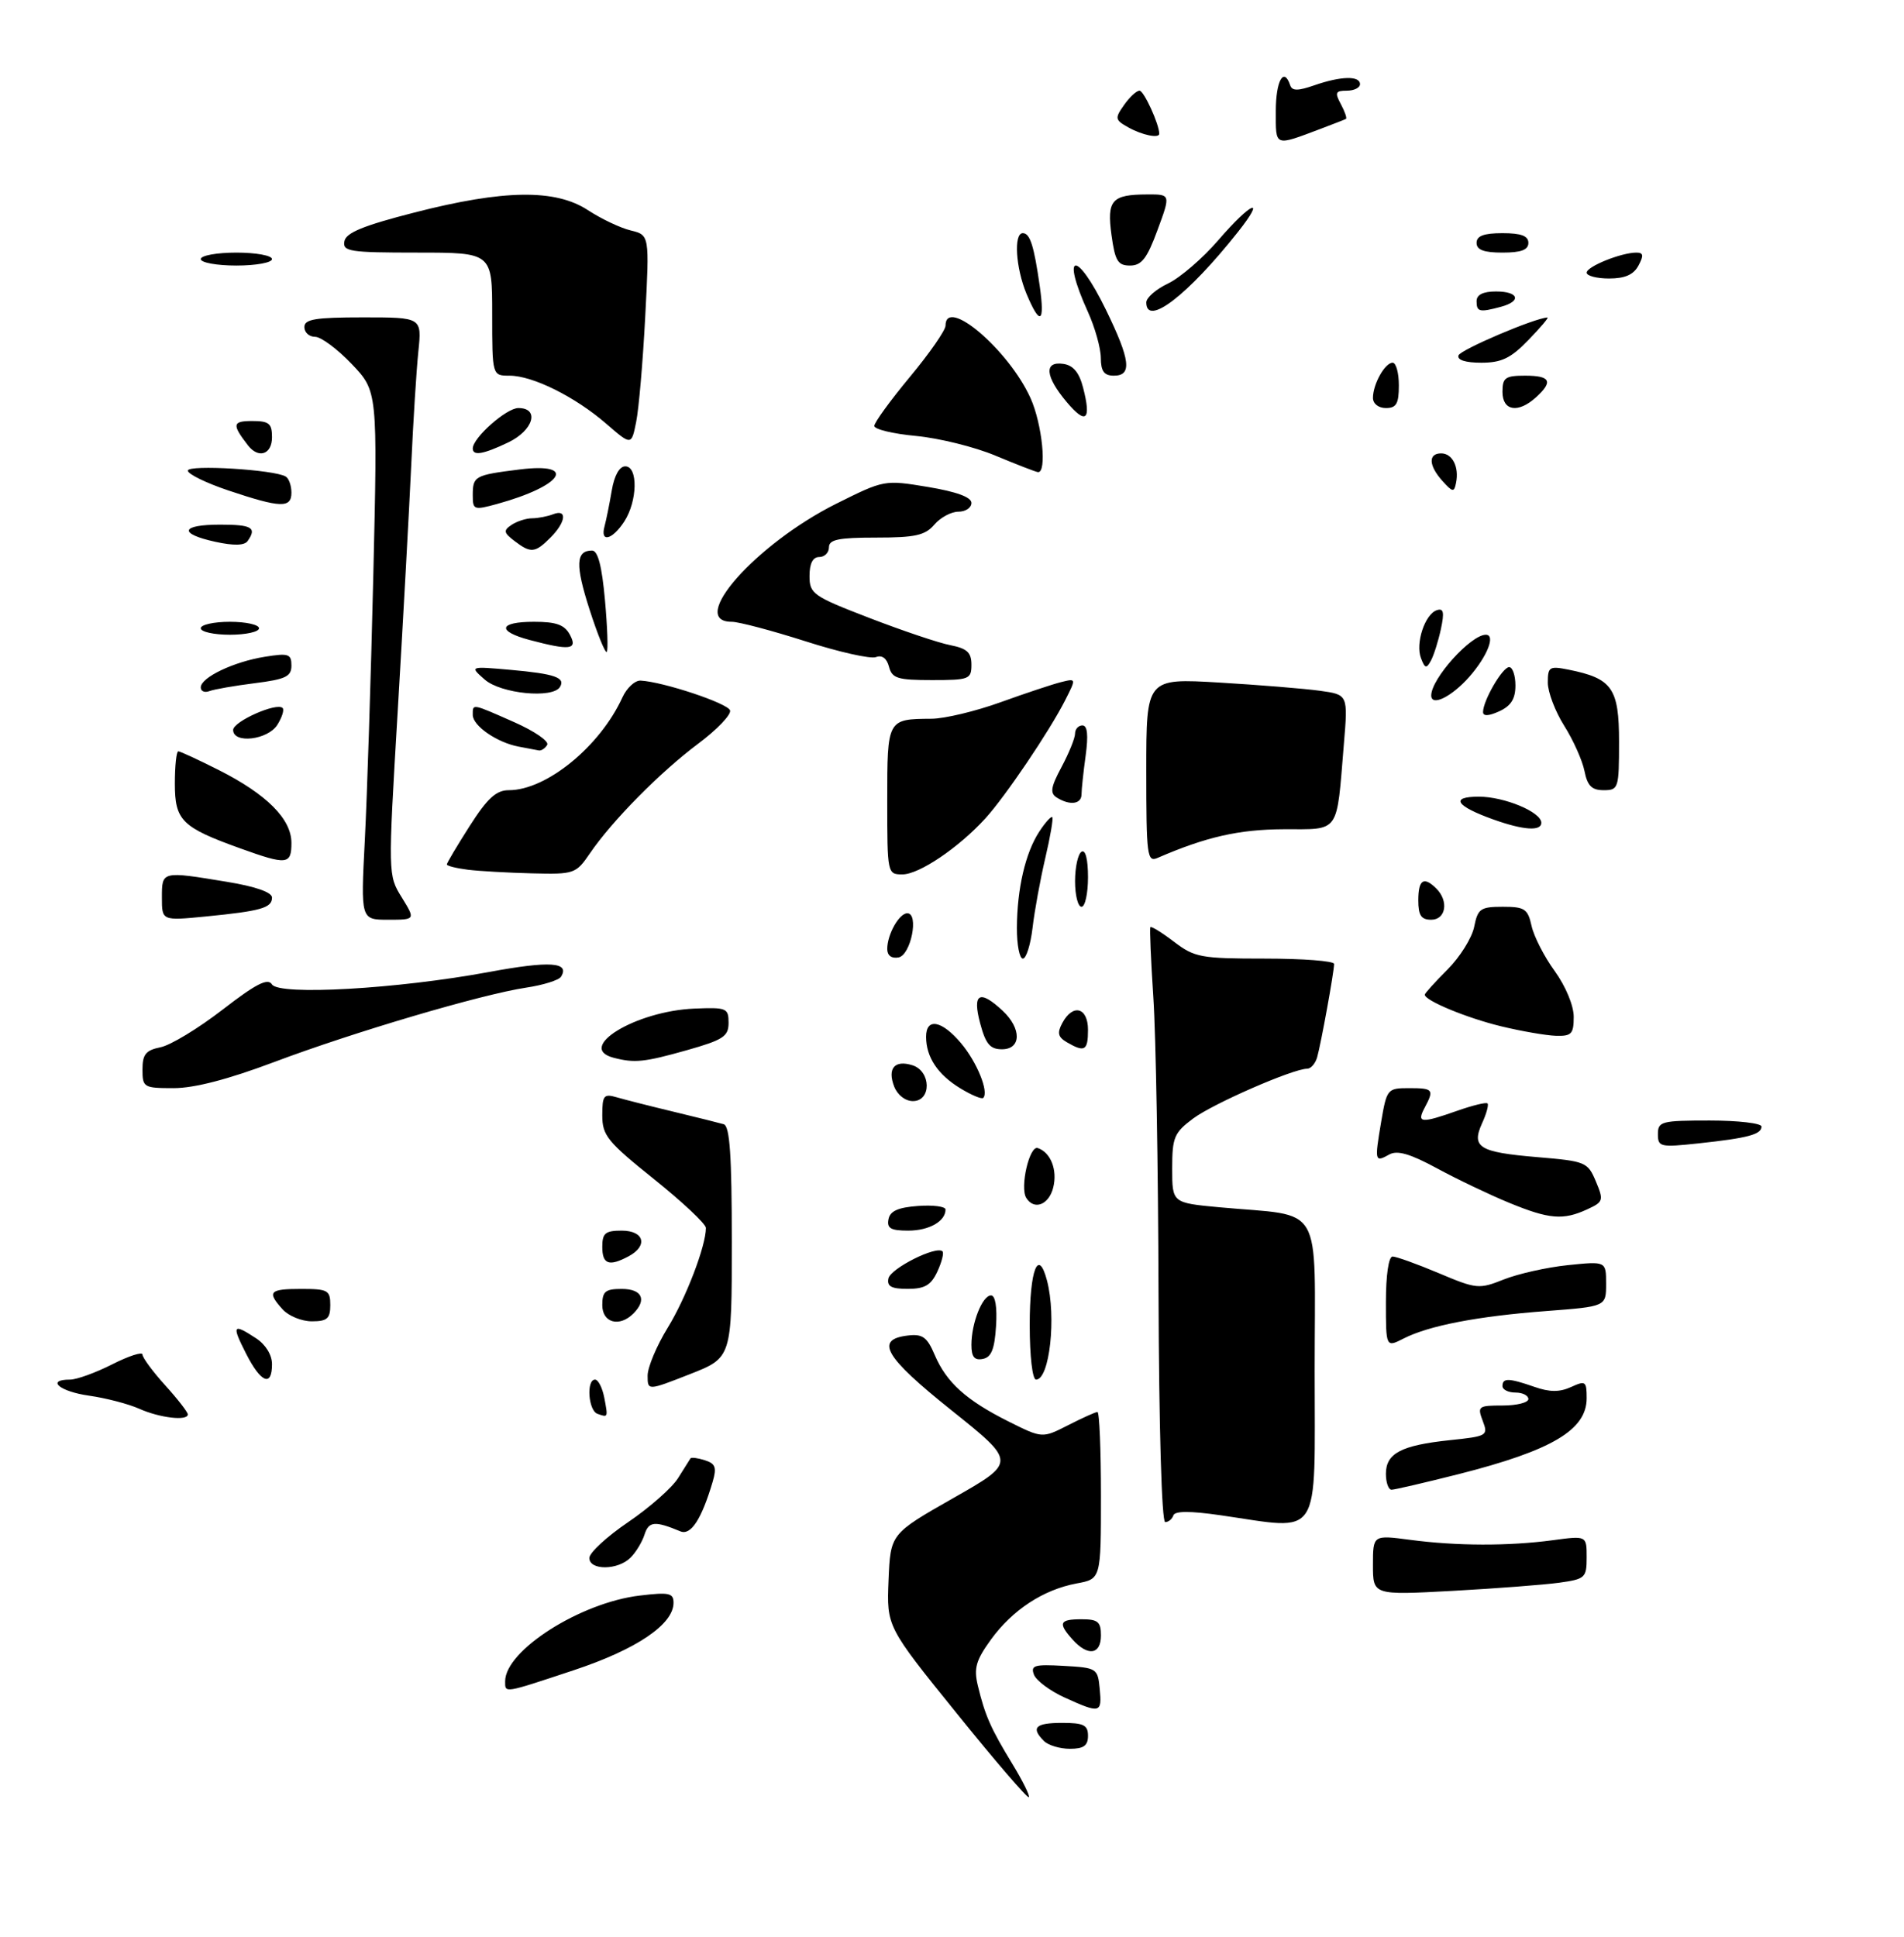 <?xml version="1.0" encoding="UTF-8" standalone="no"?>
<!DOCTYPE svg PUBLIC "-//W3C//DTD SVG 1.1//EN" "http://www.w3.org/Graphics/SVG/1.1/DTD/svg11.dtd" >
<svg xmlns="http://www.w3.org/2000/svg" xmlns:xlink="http://www.w3.org/1999/xlink" version="1.1" viewBox="0 0 294 299">
 <g >
 <path fill="currentColor"
d=" M 147.70 264.49 C 136.91 251.14 136.91 251.14 137.20 243.97 C 137.50 236.81 137.50 236.81 147.22 231.28 C 156.94 225.75 156.94 225.75 146.92 217.74 C 136.56 209.46 135.01 206.79 140.22 206.19 C 142.46 205.93 143.16 206.44 144.33 209.19 C 146.14 213.44 149.21 216.20 155.72 219.46 C 160.94 222.07 160.94 222.07 164.93 220.04 C 167.12 218.92 169.16 218.00 169.46 218.00 C 169.76 218.00 170.00 223.80 170.00 230.89 C 170.00 243.78 170.00 243.78 166.25 244.47 C 161.10 245.43 156.34 248.55 153.01 253.14 C 150.69 256.35 150.34 257.56 150.99 260.25 C 152.10 264.86 152.98 266.85 156.30 272.30 C 157.91 274.94 159.06 277.27 158.86 277.47 C 158.65 277.68 153.63 271.84 147.70 264.49 Z  M 161.20 268.80 C 159.13 266.73 159.87 266.00 164.00 266.00 C 167.33 266.00 168.00 266.33 168.00 268.00 C 168.00 269.52 167.33 270.00 165.20 270.00 C 163.66 270.00 161.86 269.46 161.20 268.80 Z  M 164.40 262.09 C 162.15 261.07 160.02 259.48 159.66 258.57 C 159.11 257.12 159.71 256.94 164.26 257.20 C 169.37 257.49 169.51 257.58 169.81 260.75 C 170.18 264.51 169.89 264.59 164.40 262.09 Z  M 78.00 259.58 C 78.00 254.82 89.62 247.42 98.81 246.34 C 103.31 245.80 104.00 245.95 104.00 247.46 C 104.00 250.79 98.29 254.65 88.62 257.86 C 77.67 261.49 78.00 261.44 78.00 259.58 Z  M 165.65 253.17 C 163.32 250.59 163.57 250.00 167.00 250.00 C 169.53 250.00 170.00 250.39 170.00 252.50 C 170.00 255.46 168.00 255.77 165.65 253.17 Z  M 212.00 241.63 C 212.00 236.98 212.00 236.98 217.75 237.74 C 224.93 238.69 232.93 238.71 239.75 237.80 C 245.00 237.09 245.00 237.09 245.00 240.43 C 245.00 243.60 244.78 243.80 240.75 244.36 C 238.41 244.68 230.99 245.25 224.25 245.62 C 212.00 246.28 212.00 246.28 212.00 241.63 Z  M 91.00 240.54 C 91.00 239.73 93.70 237.24 97.00 235.00 C 100.30 232.76 103.77 229.70 104.70 228.21 C 105.63 226.72 106.50 225.35 106.62 225.16 C 106.75 224.97 107.75 225.10 108.84 225.45 C 110.48 225.97 110.69 226.57 110.04 228.79 C 108.33 234.56 106.68 237.09 105.07 236.43 C 101.13 234.79 100.18 234.87 99.53 236.90 C 99.17 238.05 98.19 239.67 97.36 240.49 C 95.41 242.45 91.00 242.48 91.00 240.54 Z  M 178.89 199.75 C 178.84 180.36 178.48 159.78 178.09 154.00 C 177.71 148.22 177.50 143.34 177.63 143.15 C 177.76 142.96 179.40 143.97 181.28 145.40 C 184.46 147.82 185.41 148.00 195.34 148.00 C 201.20 148.00 206.00 148.37 206.00 148.82 C 206.00 150.04 203.96 161.24 203.38 163.25 C 203.10 164.21 202.41 165.00 201.85 165.00 C 199.67 165.00 187.32 170.39 184.25 172.68 C 181.30 174.88 181.00 175.59 181.00 180.41 C 181.00 185.71 181.00 185.71 188.25 186.39 C 204.62 187.90 203.00 185.14 203.00 211.63 C 203.00 238.11 204.23 236.22 188.51 233.95 C 183.73 233.26 181.41 233.27 181.18 233.97 C 180.99 234.54 180.42 235.00 179.92 235.00 C 179.38 235.00 178.96 220.37 178.89 199.75 Z  M 214.00 227.54 C 214.00 224.38 216.37 223.14 223.88 222.35 C 229.65 221.75 229.82 221.65 228.95 219.37 C 228.10 217.12 228.26 217.00 232.02 217.00 C 234.21 217.00 236.00 216.55 236.00 216.00 C 236.00 215.45 235.10 215.00 234.00 215.00 C 232.90 215.00 232.00 214.55 232.00 214.00 C 232.00 212.72 232.96 212.74 236.93 214.12 C 239.29 214.95 240.81 214.95 242.58 214.15 C 244.83 213.12 245.00 213.24 245.00 215.87 C 245.00 220.76 239.66 223.93 225.25 227.59 C 220.02 228.91 215.35 230.00 214.87 230.00 C 214.39 230.00 214.00 228.89 214.00 227.54 Z  M 21.50 217.50 C 19.85 216.76 16.36 215.85 13.75 215.48 C 9.20 214.84 7.03 213.00 10.83 213.00 C 11.84 213.00 14.76 211.94 17.33 210.64 C 19.90 209.34 22.00 208.66 22.00 209.13 C 22.00 209.61 23.57 211.74 25.50 213.87 C 27.43 216.00 29.00 218.03 29.00 218.37 C 29.00 219.42 24.68 218.92 21.50 217.50 Z  M 92.25 218.28 C 90.84 217.78 90.51 213.00 91.88 213.00 C 92.37 213.00 93.00 214.24 93.30 215.75 C 93.90 218.90 93.91 218.87 92.25 218.28 Z  M 100.00 212.38 C 100.00 211.09 101.40 207.76 103.11 204.98 C 105.93 200.39 109.00 192.37 109.00 189.58 C 109.00 188.97 105.40 185.59 101.00 182.06 C 93.79 176.28 93.00 175.30 93.00 172.21 C 93.00 169.11 93.23 168.83 95.25 169.42 C 96.49 169.78 100.42 170.78 104.00 171.64 C 107.58 172.50 111.06 173.37 111.75 173.57 C 112.69 173.85 113.00 178.37 113.00 191.78 C 113.00 209.62 113.00 209.62 106.50 212.17 C 100.00 214.72 100.00 214.72 100.00 212.38 Z  M 38.00 209.00 C 35.74 204.56 35.94 204.26 39.54 206.62 C 41.01 207.58 42.00 209.18 42.00 210.62 C 42.00 214.19 40.29 213.50 38.00 209.00 Z  M 159.00 204.56 C 159.00 196.02 160.33 192.59 161.67 197.71 C 163.14 203.33 162.07 213.00 159.98 213.00 C 159.42 213.00 159.00 209.41 159.00 204.56 Z  M 150.00 207.64 C 150.00 204.27 151.69 200.00 153.03 200.00 C 153.69 200.00 153.99 201.83 153.80 204.74 C 153.58 208.31 153.07 209.56 151.75 209.81 C 150.46 210.06 150.00 209.49 150.00 207.64 Z  M 214.00 201.03 C 214.00 196.87 214.42 194.00 215.03 194.00 C 215.60 194.00 218.80 195.15 222.15 196.56 C 228.00 199.03 228.38 199.06 232.20 197.54 C 234.38 196.67 238.82 195.67 242.08 195.33 C 248.00 194.72 248.00 194.72 248.00 198.21 C 248.00 201.71 248.00 201.71 238.82 202.41 C 228.18 203.21 220.65 204.66 216.75 206.65 C 214.00 208.05 214.00 208.05 214.00 201.03 Z  M 43.65 202.17 C 41.18 199.44 41.57 199.00 46.50 199.00 C 50.63 199.00 51.00 199.20 51.00 201.50 C 51.00 203.58 50.52 204.00 48.15 204.00 C 46.59 204.00 44.57 203.18 43.65 202.17 Z  M 93.00 201.50 C 93.00 199.39 93.47 199.00 96.00 199.00 C 99.15 199.00 99.93 200.67 97.80 202.80 C 95.65 204.95 93.00 204.24 93.00 201.50 Z  M 137.18 197.39 C 137.49 195.84 144.61 192.27 145.53 193.20 C 145.78 193.44 145.42 194.85 144.74 196.32 C 143.76 198.42 142.80 198.99 140.18 198.99 C 137.65 199.00 136.93 198.61 137.18 197.39 Z  M 93.00 192.50 C 93.00 190.39 93.47 190.00 96.00 190.00 C 99.47 190.00 100.10 192.34 97.07 193.96 C 94.04 195.58 93.00 195.21 93.00 192.50 Z  M 137.19 188.25 C 137.43 186.97 138.66 186.42 141.76 186.19 C 144.09 186.02 146.00 186.27 146.00 186.74 C 146.00 188.56 143.46 190.00 140.23 190.00 C 137.55 190.00 136.92 189.64 137.19 188.25 Z  M 233.00 185.69 C 229.97 184.44 224.96 182.05 221.85 180.36 C 217.73 178.13 215.75 177.56 214.53 178.24 C 212.28 179.50 212.24 179.31 213.26 173.25 C 214.13 168.11 214.23 168.00 217.58 168.00 C 221.32 168.00 221.49 168.21 219.96 171.07 C 218.72 173.40 219.45 173.46 225.03 171.49 C 227.39 170.66 229.48 170.15 229.69 170.36 C 229.90 170.57 229.53 171.94 228.86 173.40 C 227.16 177.14 228.37 177.89 237.35 178.65 C 244.85 179.28 245.16 179.41 246.42 182.40 C 247.65 185.33 247.57 185.57 245.11 186.70 C 241.38 188.43 239.22 188.25 233.00 185.69 Z  M 158.46 184.94 C 157.46 183.31 158.96 176.82 160.24 177.25 C 162.24 177.91 163.31 180.63 162.63 183.35 C 161.96 186.03 159.67 186.90 158.46 184.94 Z  M 256.00 175.10 C 256.00 173.14 256.54 173.00 264.00 173.00 C 268.40 173.00 272.00 173.42 272.00 173.93 C 272.00 175.15 269.89 175.71 262.25 176.53 C 256.36 177.16 256.00 177.08 256.00 175.10 Z  M 138.07 167.75 C 136.99 164.94 138.15 163.60 140.90 164.47 C 143.79 165.39 143.85 170.00 140.97 170.00 C 139.78 170.00 138.58 169.06 138.07 167.75 Z  M 148.27 168.02 C 144.79 165.90 143.00 163.20 143.00 160.07 C 143.00 157.08 145.43 157.53 148.41 161.08 C 150.86 163.99 152.73 168.60 151.82 169.51 C 151.59 169.74 149.99 169.07 148.27 168.02 Z  M 22.00 165.12 C 22.00 162.78 22.51 162.15 24.78 161.69 C 26.31 161.39 30.62 158.78 34.36 155.89 C 39.53 151.89 41.36 150.96 41.99 151.98 C 43.07 153.73 61.37 152.69 75.50 150.07 C 84.90 148.33 88.03 148.53 86.63 150.80 C 86.29 151.33 83.88 152.09 81.26 152.48 C 74.35 153.52 54.63 159.34 42.31 163.98 C 35.24 166.64 30.01 168.00 26.82 168.00 C 22.18 168.00 22.00 167.89 22.00 165.12 Z  M 94.75 163.31 C 88.85 161.77 98.15 156.10 107.21 155.72 C 112.19 155.51 112.50 155.64 112.50 157.91 C 112.50 160.02 111.69 160.55 106.00 162.16 C 99.47 164.00 97.98 164.15 94.75 163.31 Z  M 151.35 158.00 C 150.11 153.37 151.25 152.72 154.81 156.04 C 157.77 158.80 157.72 162.00 154.71 162.00 C 152.88 162.00 152.20 161.19 151.35 158.00 Z  M 164.74 160.92 C 163.36 160.11 163.21 159.48 164.03 157.95 C 165.66 154.90 168.00 155.52 168.00 159.00 C 168.00 162.22 167.49 162.52 164.74 160.92 Z  M 231.74 158.44 C 226.47 157.16 220.00 154.48 220.00 153.57 C 220.00 153.37 221.58 151.62 223.51 149.69 C 225.43 147.77 227.29 144.80 227.63 143.09 C 228.19 140.29 228.60 140.00 232.05 140.00 C 235.43 140.00 235.91 140.32 236.49 142.94 C 236.84 144.56 238.45 147.71 240.07 149.93 C 241.76 152.28 243.00 155.25 243.00 156.99 C 243.00 159.63 242.66 159.99 240.25 159.92 C 238.74 159.87 234.91 159.21 231.74 158.44 Z  M 137.00 146.51 C 137.00 144.27 138.84 141.00 140.10 141.00 C 141.93 141.00 140.66 147.45 138.75 147.82 C 137.66 148.02 137.00 147.53 137.00 146.51 Z  M 157.02 143.25 C 157.05 137.19 158.34 131.65 160.48 128.39 C 161.40 126.98 162.31 125.98 162.49 126.16 C 162.66 126.35 162.18 129.20 161.40 132.50 C 160.63 135.80 159.74 140.64 159.44 143.25 C 159.13 145.86 158.46 148.00 157.94 148.00 C 157.42 148.00 157.01 145.86 157.02 143.25 Z  M 25.00 138.58 C 25.00 134.47 24.95 134.48 35.06 136.15 C 39.45 136.87 42.00 137.76 42.00 138.58 C 42.00 140.18 40.29 140.66 31.75 141.50 C 25.00 142.16 25.00 142.16 25.00 138.58 Z  M 56.33 129.75 C 56.68 123.01 57.27 104.65 57.64 88.95 C 58.31 60.41 58.31 60.41 54.31 56.20 C 52.11 53.89 49.56 52.00 48.65 52.00 C 47.74 52.00 47.00 51.33 47.00 50.50 C 47.00 49.28 48.67 49.00 56.07 49.00 C 65.14 49.00 65.14 49.00 64.60 54.25 C 64.30 57.14 63.80 65.12 63.49 72.00 C 63.17 78.88 62.24 95.89 61.41 109.81 C 59.91 135.12 59.91 135.12 62.04 138.56 C 64.16 142.00 64.16 142.00 59.93 142.00 C 55.70 142.00 55.70 142.00 56.33 129.75 Z  M 219.00 139.00 C 219.00 135.80 219.85 135.25 221.80 137.20 C 223.73 139.13 223.26 142.00 221.00 142.00 C 219.44 142.00 219.00 141.33 219.00 139.00 Z  M 166.00 136.06 C 166.00 133.89 166.45 131.84 167.00 131.50 C 167.61 131.12 168.00 132.66 168.00 135.44 C 168.00 137.95 167.55 140.00 167.00 140.00 C 166.45 140.00 166.00 138.23 166.00 136.06 Z  M 72.25 134.28 C 70.46 134.05 69.00 133.69 69.00 133.46 C 69.00 133.23 70.59 130.56 72.53 127.52 C 75.27 123.23 76.62 122.00 78.57 122.00 C 84.38 122.00 92.65 115.24 96.10 107.69 C 96.77 106.21 98.04 105.04 98.91 105.08 C 102.39 105.26 112.37 108.57 112.73 109.68 C 112.94 110.32 110.73 112.64 107.81 114.82 C 101.95 119.20 94.52 126.72 91.09 131.75 C 88.93 134.91 88.67 135.00 82.18 134.84 C 78.51 134.75 74.04 134.50 72.25 134.28 Z  M 137.00 123.61 C 137.00 111.00 136.99 111.02 143.83 110.97 C 145.85 110.96 150.65 109.81 154.50 108.42 C 158.35 107.03 162.56 105.63 163.85 105.31 C 166.19 104.73 166.19 104.73 164.47 108.12 C 162.05 112.89 155.24 122.97 152.13 126.38 C 148.00 130.90 141.92 135.00 139.35 135.00 C 137.02 135.00 137.00 134.90 137.00 123.61 Z  M 37.12 130.99 C 28.06 127.73 27.00 126.68 27.00 120.98 C 27.00 118.24 27.24 116.00 27.53 116.00 C 27.82 116.00 30.63 117.30 33.78 118.89 C 41.19 122.63 45.00 126.45 45.00 130.14 C 45.00 133.51 44.31 133.58 37.12 130.99 Z  M 177.00 118.96 C 177.00 104.72 177.00 104.72 188.25 105.38 C 194.44 105.75 201.45 106.32 203.82 106.65 C 208.15 107.25 208.15 107.25 207.51 114.87 C 206.35 128.92 207.00 128.00 198.17 128.03 C 191.28 128.06 186.21 129.22 178.75 132.45 C 177.13 133.16 177.00 132.16 177.00 118.96 Z  M 230.62 126.53 C 224.79 124.45 223.85 123.00 228.35 123.00 C 232.30 123.00 238.00 125.38 238.00 127.03 C 238.00 128.36 235.24 128.18 230.62 126.53 Z  M 163.17 123.13 C 162.10 122.45 162.25 121.53 163.92 118.41 C 165.06 116.27 166.00 113.96 166.00 113.26 C 166.00 112.57 166.51 112.00 167.14 112.00 C 167.91 112.00 168.07 113.47 167.64 116.64 C 167.29 119.19 167.00 121.89 167.00 122.64 C 167.00 124.17 165.18 124.40 163.17 123.13 Z  M 244.66 119.03 C 244.33 117.39 242.92 114.25 241.53 112.05 C 240.14 109.84 239.00 106.85 239.00 105.39 C 239.00 102.95 239.25 102.80 242.20 103.39 C 248.94 104.74 250.00 106.25 250.00 114.52 C 250.00 121.73 249.91 122.00 247.62 122.00 C 245.79 122.00 245.11 121.32 244.66 119.03 Z  M 80.07 115.27 C 76.74 114.64 73.00 112.06 73.00 110.38 C 73.00 108.61 72.78 108.57 79.43 111.51 C 82.55 112.89 84.83 114.47 84.49 115.01 C 84.16 115.55 83.57 115.94 83.19 115.86 C 82.81 115.79 81.41 115.52 80.07 115.27 Z  M 36.00 112.70 C 36.00 111.39 42.73 108.40 43.64 109.31 C 43.92 109.58 43.55 110.75 42.83 111.90 C 41.36 114.25 36.00 114.87 36.00 112.70 Z  M 229.00 109.93 C 229.00 108.17 232.00 103.00 233.03 103.00 C 233.56 103.00 234.00 104.28 234.00 105.84 C 234.00 107.90 233.31 108.99 231.50 109.82 C 229.86 110.57 229.00 110.60 229.00 109.93 Z  M 221.00 107.37 C 221.00 104.78 227.11 98.00 229.43 98.00 C 230.97 98.00 229.67 101.31 226.90 104.47 C 224.15 107.59 221.00 109.14 221.00 107.37 Z  M 31.00 106.13 C 31.00 104.60 36.07 102.17 40.90 101.40 C 44.56 100.81 45.00 100.96 45.00 102.76 C 45.00 104.45 44.11 104.88 39.34 105.48 C 36.23 105.87 33.08 106.42 32.34 106.70 C 31.60 106.98 31.00 106.73 31.00 106.13 Z  M 74.86 104.93 C 72.50 102.86 72.50 102.86 78.84 103.42 C 85.67 104.03 87.36 104.62 86.46 106.07 C 85.33 107.89 77.34 107.10 74.86 104.93 Z  M 137.27 102.94 C 136.93 101.64 136.20 101.09 135.26 101.45 C 134.44 101.77 129.55 100.67 124.38 99.01 C 119.21 97.36 114.08 96.00 112.99 96.00 C 106.07 96.00 116.71 83.98 129.11 77.78 C 136.53 74.08 136.57 74.07 143.27 75.18 C 147.71 75.92 150.00 76.76 150.00 77.65 C 150.00 78.39 149.10 79.00 147.99 79.00 C 146.88 79.00 145.21 79.90 144.27 81.00 C 142.85 82.66 141.32 83.00 135.28 83.00 C 129.48 83.00 128.00 83.30 128.00 84.50 C 128.00 85.33 127.33 86.00 126.50 86.00 C 125.51 86.00 125.00 86.99 125.00 88.92 C 125.00 91.68 125.51 92.04 134.25 95.41 C 139.34 97.37 144.96 99.27 146.75 99.61 C 149.33 100.12 150.00 100.74 150.00 102.62 C 150.00 104.87 149.65 105.00 143.91 105.00 C 138.60 105.00 137.74 104.74 137.27 102.94 Z  M 219.42 101.63 C 218.53 99.34 220.02 94.82 221.86 94.21 C 222.91 93.86 223.05 94.52 222.49 97.13 C 222.09 98.98 221.40 101.17 220.95 102.00 C 220.26 103.27 220.02 103.21 219.42 101.63 Z  M 91.03 94.10 C 88.81 87.20 88.91 85.00 91.42 85.00 C 92.32 85.00 92.94 87.38 93.41 92.61 C 93.79 96.80 93.92 100.42 93.69 100.65 C 93.46 100.87 92.26 97.93 91.03 94.10 Z  M 81.75 98.80 C 76.65 97.44 77.02 96.00 82.46 96.00 C 85.91 96.00 87.17 96.46 88.00 98.00 C 89.24 100.32 88.04 100.47 81.75 98.80 Z  M 31.00 97.00 C 31.00 96.45 33.02 96.00 35.50 96.00 C 37.98 96.00 40.00 96.45 40.00 97.00 C 40.00 97.55 37.98 98.00 35.50 98.00 C 33.02 98.00 31.00 97.55 31.00 97.00 Z  M 33.25 83.65 C 27.49 82.39 27.89 81.00 34.00 81.00 C 38.91 81.00 39.70 81.47 38.23 83.54 C 37.74 84.23 36.08 84.27 33.25 83.65 Z  M 79.44 83.52 C 77.76 82.24 77.70 81.90 79.00 81.03 C 79.83 80.48 81.25 80.02 82.17 80.02 C 83.09 80.01 84.55 79.73 85.42 79.39 C 87.63 78.54 87.39 80.61 85.00 83.00 C 82.61 85.39 81.97 85.45 79.44 83.52 Z  M 93.35 81.25 C 93.61 80.29 94.11 77.81 94.46 75.75 C 94.85 73.43 95.64 72.00 96.55 72.00 C 98.55 72.00 98.44 77.39 96.38 80.54 C 94.52 83.38 92.64 83.82 93.35 81.25 Z  M 73.00 76.48 C 73.00 73.50 73.28 73.35 80.25 72.48 C 89.28 71.36 86.87 75.03 76.75 77.81 C 73.18 78.79 73.00 78.72 73.00 76.48 Z  M 35.25 75.72 C 31.81 74.56 29.00 73.19 29.00 72.66 C 29.00 71.70 42.41 72.51 44.13 73.58 C 44.61 73.87 45.00 74.99 45.00 76.06 C 45.00 78.49 43.33 78.43 35.25 75.72 Z  M 222.75 74.28 C 220.59 71.89 220.50 70.00 222.53 70.00 C 224.27 70.00 225.33 72.09 224.83 74.55 C 224.54 76.04 224.31 76.01 222.75 74.28 Z  M 153.71 70.35 C 150.53 69.01 145.02 67.65 141.46 67.31 C 137.91 66.98 135.00 66.28 135.00 65.76 C 135.00 65.24 137.47 61.84 140.50 58.19 C 143.53 54.55 146.00 50.99 146.00 50.28 C 146.00 45.71 155.72 53.97 159.11 61.43 C 160.94 65.46 161.70 73.11 160.25 72.89 C 159.84 72.82 156.90 71.68 153.71 70.35 Z  M 38.28 68.75 C 35.79 65.53 35.88 65.00 38.94 65.00 C 41.54 65.00 42.00 65.38 42.00 67.50 C 42.00 70.17 39.92 70.87 38.28 68.75 Z  M 73.00 69.24 C 73.00 67.60 78.19 63.00 80.04 63.00 C 83.38 63.00 82.36 66.46 78.47 68.31 C 74.62 70.15 73.00 70.42 73.00 69.24 Z  M 93.61 65.42 C 88.81 61.26 82.26 58.00 78.68 58.00 C 76.00 58.00 76.00 58.00 76.00 48.50 C 76.00 39.00 76.00 39.00 64.43 39.00 C 53.95 39.00 52.88 38.83 53.18 37.25 C 53.42 35.93 56.11 34.83 64.00 32.81 C 77.78 29.27 85.76 29.16 90.77 32.44 C 92.82 33.78 95.80 35.20 97.39 35.58 C 100.29 36.29 100.29 36.29 99.63 48.89 C 99.27 55.83 98.64 63.14 98.23 65.15 C 97.50 68.79 97.50 68.79 93.61 65.42 Z  M 164.70 62.06 C 161.37 58.10 161.17 55.74 164.19 56.18 C 165.72 56.40 166.64 57.51 167.24 59.84 C 168.55 64.89 167.70 65.63 164.70 62.06 Z  M 212.00 61.43 C 212.00 59.31 213.85 56.00 215.04 56.00 C 215.57 56.00 216.00 57.58 216.00 59.50 C 216.00 62.33 215.62 63.00 214.00 63.00 C 212.85 63.00 212.00 62.33 212.00 61.43 Z  M 232.00 60.50 C 232.00 58.31 232.43 58.00 235.50 58.00 C 239.42 58.00 239.87 58.90 237.17 61.35 C 234.41 63.85 232.00 63.45 232.00 60.50 Z  M 169.98 55.25 C 169.97 53.74 169.07 50.54 167.98 48.14 C 163.74 38.81 166.23 38.52 170.76 47.81 C 174.55 55.59 174.84 58.00 172.00 58.00 C 170.49 58.00 169.99 57.33 169.98 55.25 Z  M 225.21 54.87 C 225.50 53.99 237.00 49.09 238.95 49.02 C 239.19 49.01 237.87 50.58 236.00 52.50 C 233.27 55.32 231.85 56.00 228.72 56.00 C 226.28 56.00 224.97 55.58 225.21 54.87 Z  M 158.51 45.38 C 156.83 41.34 156.50 36.00 157.93 36.00 C 159.05 36.00 159.66 37.92 160.56 44.25 C 161.36 49.92 160.59 50.34 158.51 45.38 Z  M 177.00 46.69 C 177.00 45.96 178.52 44.64 180.38 43.76 C 182.24 42.87 185.73 39.86 188.13 37.07 C 193.21 31.18 195.61 30.18 191.15 35.82 C 183.40 45.60 177.00 50.51 177.00 46.69 Z  M 228.00 46.50 C 228.00 45.50 229.00 45.00 231.00 45.00 C 234.52 45.00 234.99 46.50 231.75 47.37 C 228.44 48.26 228.00 48.15 228.00 46.50 Z  M 245.00 42.10 C 245.00 41.15 250.33 39.00 252.68 39.00 C 253.76 39.00 253.83 39.45 253.00 41.00 C 252.25 42.41 250.91 43.00 248.46 43.00 C 246.56 43.00 245.00 42.59 245.00 42.10 Z  M 31.00 40.00 C 31.00 39.45 33.48 39.00 36.50 39.00 C 39.52 39.00 42.00 39.45 42.00 40.00 C 42.00 40.55 39.52 41.00 36.50 41.00 C 33.48 41.00 31.00 40.55 31.00 40.00 Z  M 171.63 36.31 C 170.89 30.91 171.65 30.04 177.13 30.02 C 180.77 30.00 180.77 30.00 178.74 35.50 C 177.12 39.91 176.28 41.00 174.49 41.00 C 172.61 41.00 172.18 40.30 171.63 36.31 Z  M 228.00 37.50 C 228.00 36.42 229.11 36.00 232.00 36.00 C 234.89 36.00 236.00 36.42 236.00 37.50 C 236.00 38.58 234.89 39.00 232.00 39.00 C 229.11 39.00 228.00 38.58 228.00 37.50 Z  M 197.00 17.12 C 197.00 12.47 198.25 10.25 199.22 13.17 C 199.52 14.05 200.41 14.05 202.95 13.17 C 207.06 11.74 210.00 11.67 210.00 13.00 C 210.00 13.55 209.08 14.00 207.96 14.00 C 206.21 14.00 206.08 14.29 207.05 16.09 C 207.66 17.23 208.01 18.25 207.83 18.36 C 207.65 18.46 205.93 19.13 204.00 19.86 C 196.69 22.61 197.00 22.73 197.00 17.12 Z  M 174.25 19.68 C 172.16 18.52 172.11 18.28 173.56 16.22 C 174.41 15.00 175.49 14.00 175.96 14.00 C 176.63 14.00 179.00 19.18 179.00 20.65 C 179.00 21.40 176.39 20.87 174.25 19.68 Z "/>
</g>
</svg>